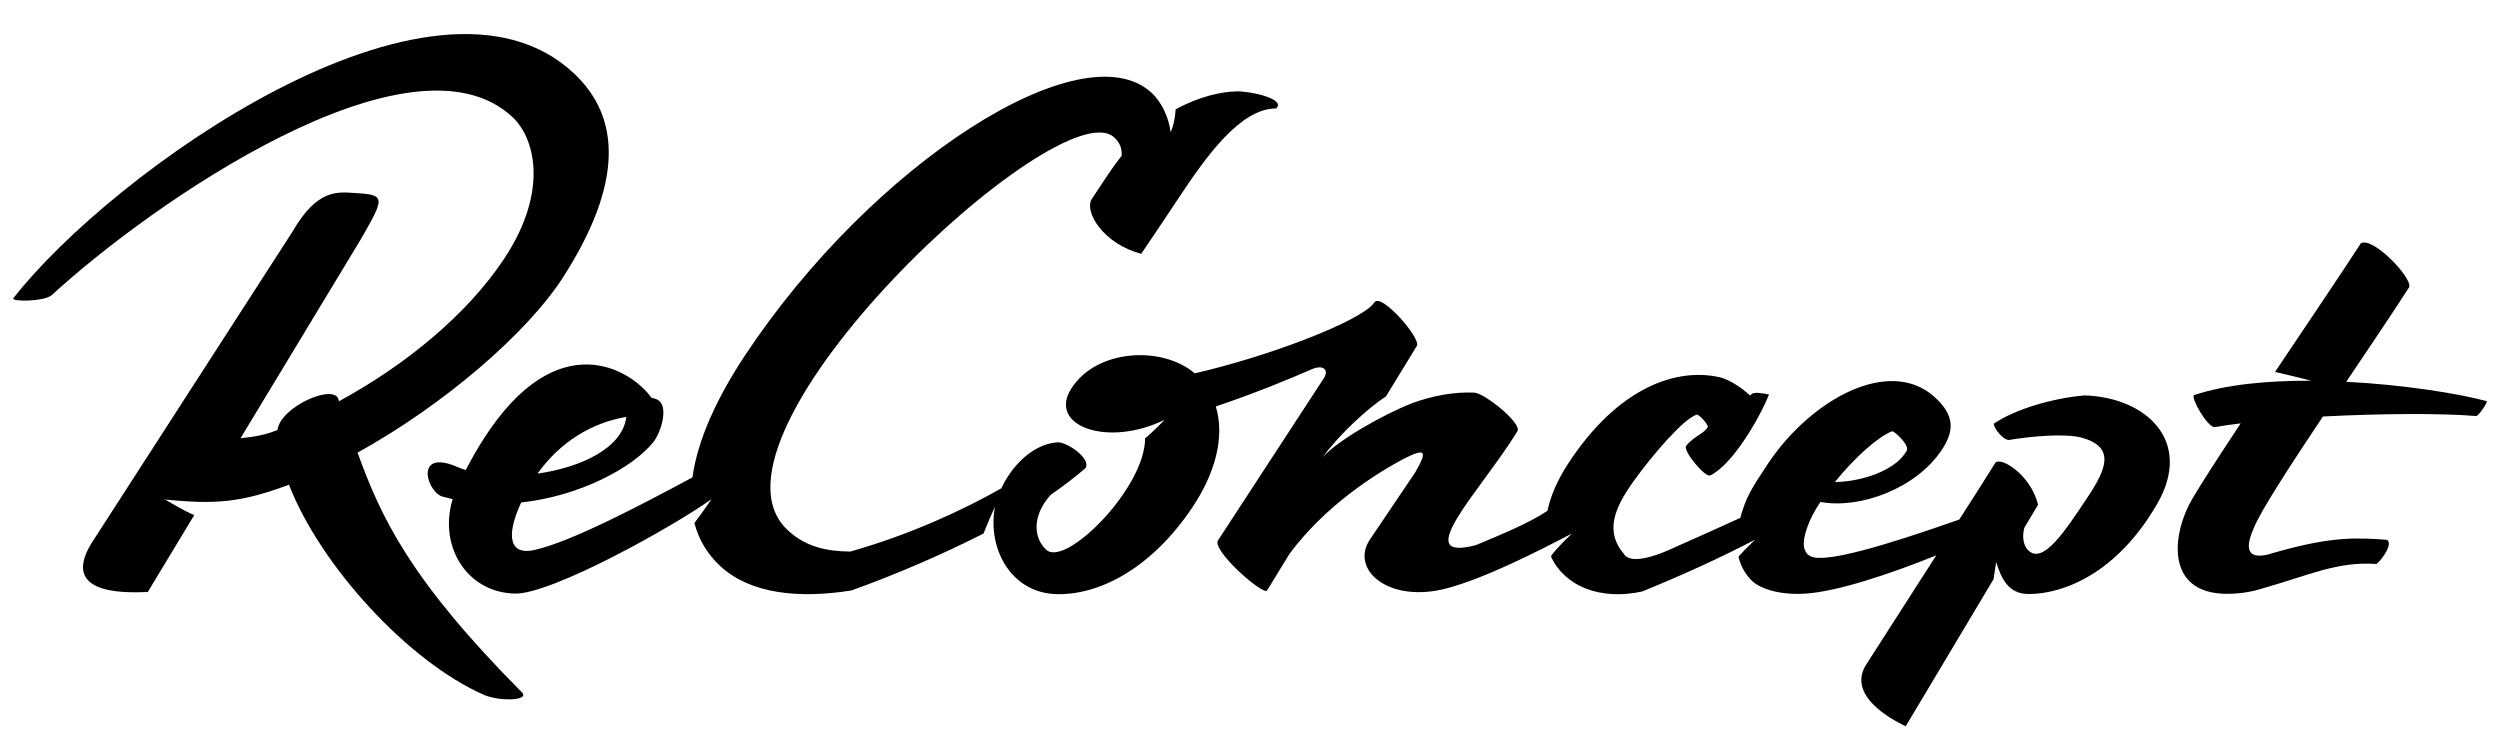 <svg xmlns="http://www.w3.org/2000/svg" viewBox="0 0 96 29" enable-background="new 0 0 96 29"><g fill-rule="evenodd"><path d="m84.24 15.177c-.089.147.5 1.184.791 1.227.303-.053.643-.103 1.012-.147-.813 1.229-1.507 2.295-1.862 2.903-.77 1.312-1.07 3.636 1.333 3.643.407 0.0.886-.048 1.426-.226 1.689-.478 2.836-1.032 4.314-.919.229-.175.66-.807.394-.931-1.041-.066-2.02-.17-4.329.499-.445.144-1.372.372-.764-.973.271-.66 1.389-2.379 2.645-4.259 2.229-.117 4.573-.129 5.89-.018.094-.012.462-.547.395-.573-1.021-.278-3.135-.627-5.389-.743.901-1.34 1.79-2.657 2.419-3.637.103-.383-1.404-1.944-1.858-1.682-.655 1.019-1.988 2.99-3.297 4.942.343.078.825.191 1.396.337-1.653-.008-3.28.138-4.516.557"></path><path d="m70.46 18.51c1.02-.013 2.343-.438 2.76-1.208.116-.215-.493-.766-.562-.741-.536.198-1.455 1.026-2.198 1.949m-17.695-6.881l.018-.025c.267-.362 1.786 1.387 1.626 1.675l-1.188 1.942c-.701.453-1.802 1.47-2.434 2.341.569-.643 2.31-1.641 3.481-2.097.785-.277 1.576-.422 2.342-.389.397.018 1.838 1.174 1.66 1.481-1.354 2.22-4.194 5.071-1.589 4.373.935-.393 2.01-.826 2.741-1.315.116-.555.372-1.163.795-1.812 1.914-2.936 4.196-3.728 5.899-3.297.347.116.71.343 1.09.681.047-.052.085-.085.155-.096.175-.028.569.057.569.057-.373.938-1.416 2.708-2.253 3.106-.196.104-1.047-.934-.934-1.126.321-.407.735-.485.84-.752-.027-.112-.325-.459-.425-.454-.495.135-1.738 1.587-2.451 2.589-.726 1.019-1.077 1.91-.35 2.758.248.431 1.273.049 1.67-.125.963-.423 1.891-.846 2.8-1.257.207-.767.415-1.11 1.071-2.093 1.642-2.459 4.657-4.118 6.391-2.548.777.704.762 1.297.274 2.031-.996 1.5-3.17 2.278-4.66 1.997-.243.367-.402.676-.513.998-.211.602-.144.942.129 1.086.542.286 2.841-.396 5.716-1.407l.783-1.222.599-.953c.185-.256 1.347.416 1.646 1.604l-.528.884c-.085.32-.052.653.134.852.572.613 1.459-.771 2.28-2 .746-1.115 1.094-1.961-.24-2.318-.642-.151-1.803-.06-2.755.094-.193.033-.584-.407-.594-.622.793-.541 2.239-.982 3.494-1.086 2.349.075 4.179 1.746 2.782 4.164-1.552 2.688-3.615 3.457-4.924 3.463-.787.003-1.062-.591-1.258-1.228l-.102.659-3.373 5.647c-.225-.113-2.288-1.061-1.543-2.328l2.716-4.234c-1.857.748-3.844 1.398-5.04 1.469-.935.056-1.726-.163-2.079-.535-.247-.26-.398-.56-.477-.883.119-.137.324-.351.639-.654-1.413.737-2.859 1.387-4.335 1.989-1.61.354-2.984-.204-3.501-1.342 0-.046.241-.344.798-.881-1.408.733-3.315 1.704-4.792 2.1-2.234.598-3.739-.716-2.956-1.877l1.739-2.579c.506-.875.356-.913-.44-.519-1.068.569-3 1.781-4.392 3.654l-.86 1.406c-.137.21-2.174-1.572-1.876-1.936l4.01-6.145c.289-.384.032-.614-.423-.413-.79.35-2.213.935-3.679 1.426.367 1.222-.064 2.622-.895 3.868-1.508 2.26-3.479 3.365-5.185 3.341-1.764-.024-2.704-1.725-2.401-3.358-.164.357-.311.701-.44 1.03-1.624.827-3.459 1.61-5.078 2.187-2.01.318-3.854.133-5.01-.919-.521-.476-.85-1.041-1.013-1.673.145-.189.367-.491.658-.918-1.466 1.055-6.156 3.668-7.559 3.629-1.881-.053-2.926-1.866-2.382-3.627-.113-.026-.226-.054-.338-.086-.626-.091-1.184-1.848.461-1.174.117.054.245.102.38.143.231-.448.464-.853.697-1.214 2.817-4.381 5.636-2.672 6.436-1.56.133.024.247.069.314.136.325.322.027 1.233-.258 1.582-.792.971-2.8 2.053-5.061 2.302-.639 1.377-.387 2.026.501 1.826 1.427-.321 4.053-1.705 6.076-2.79.195-1.435.938-3.054 2.02-4.689 4.898-7.389 12.952-12.511 15.597-10.09.416.38.673.964.743 1.518 0 .006.158-.283.194-.871.932-.513 1.796-.681 2.327-.69.575-.018 1.936.304 1.526.654-1.359.002-2.669 1.828-3.698 3.379-.489.739-.981 1.472-1.478 2.205-1.455-.389-2.188-1.604-1.904-2.096.375-.563.734-1.139 1.154-1.67.021-.321-.099-.534-.294-.711-2.09-1.892-16.372 11.434-12.547 15.07.694.66 1.506.829 2.422.839 2.335-.663 4.343-1.603 5.799-2.429.382-.82 1.166-1.684 2.138-1.766.376-.031 1.314.623 1.097.987-.288.257-.934.756-1.341 1.03-.74.82-.647 1.677-.167 2.111.749.678 3.793-2.371 3.793-4.281.216-.181.466-.417.749-.711-2.191 1.072-4.49.235-3.588-1.193.974-1.542 3.511-1.653 4.744-.592 2.79-.635 6.386-2 6.885-2.705m-32.12 6.555c1.673-.236 3.269-.986 3.408-2.177-1.302.216-2.537.952-3.408 2.177"></path><path d="m.509 11.462c-.044.117 1.084.132 1.461-.113 3.855-3.553 13.817-10.457 17.701-6.862.865.801 1.418 2.841-.315 5.454-1.413 2.13-3.769 4.069-6.335 5.465l-.023-.061c-.143-.632-2.223.256-2.344 1.168-.517.203-.881.257-1.417.314l4.605-7.617c.951-1.646.974-1.731-.229-1.8-.636-.036-1.428-.167-2.376 1.477l-7.734 11.989c-1.288 2.124 1.748 1.857 2.172 1.857l1.784-2.954c-.44-.184-.782-.408-1.119-.595 1.935.187 2.897.123 4.756-.571 1.196 3.084 4.566 6.795 7.509 8.08.621.248 1.707.209 1.451-.092-4.314-4.338-5.422-6.73-6.326-9.221 3.301-1.821 6.526-4.594 7.904-6.75 2.318-3.627 2.191-6.142.401-7.817-5.395-5.05-17.781 3.83-21.526 8.645"></path></g></svg>